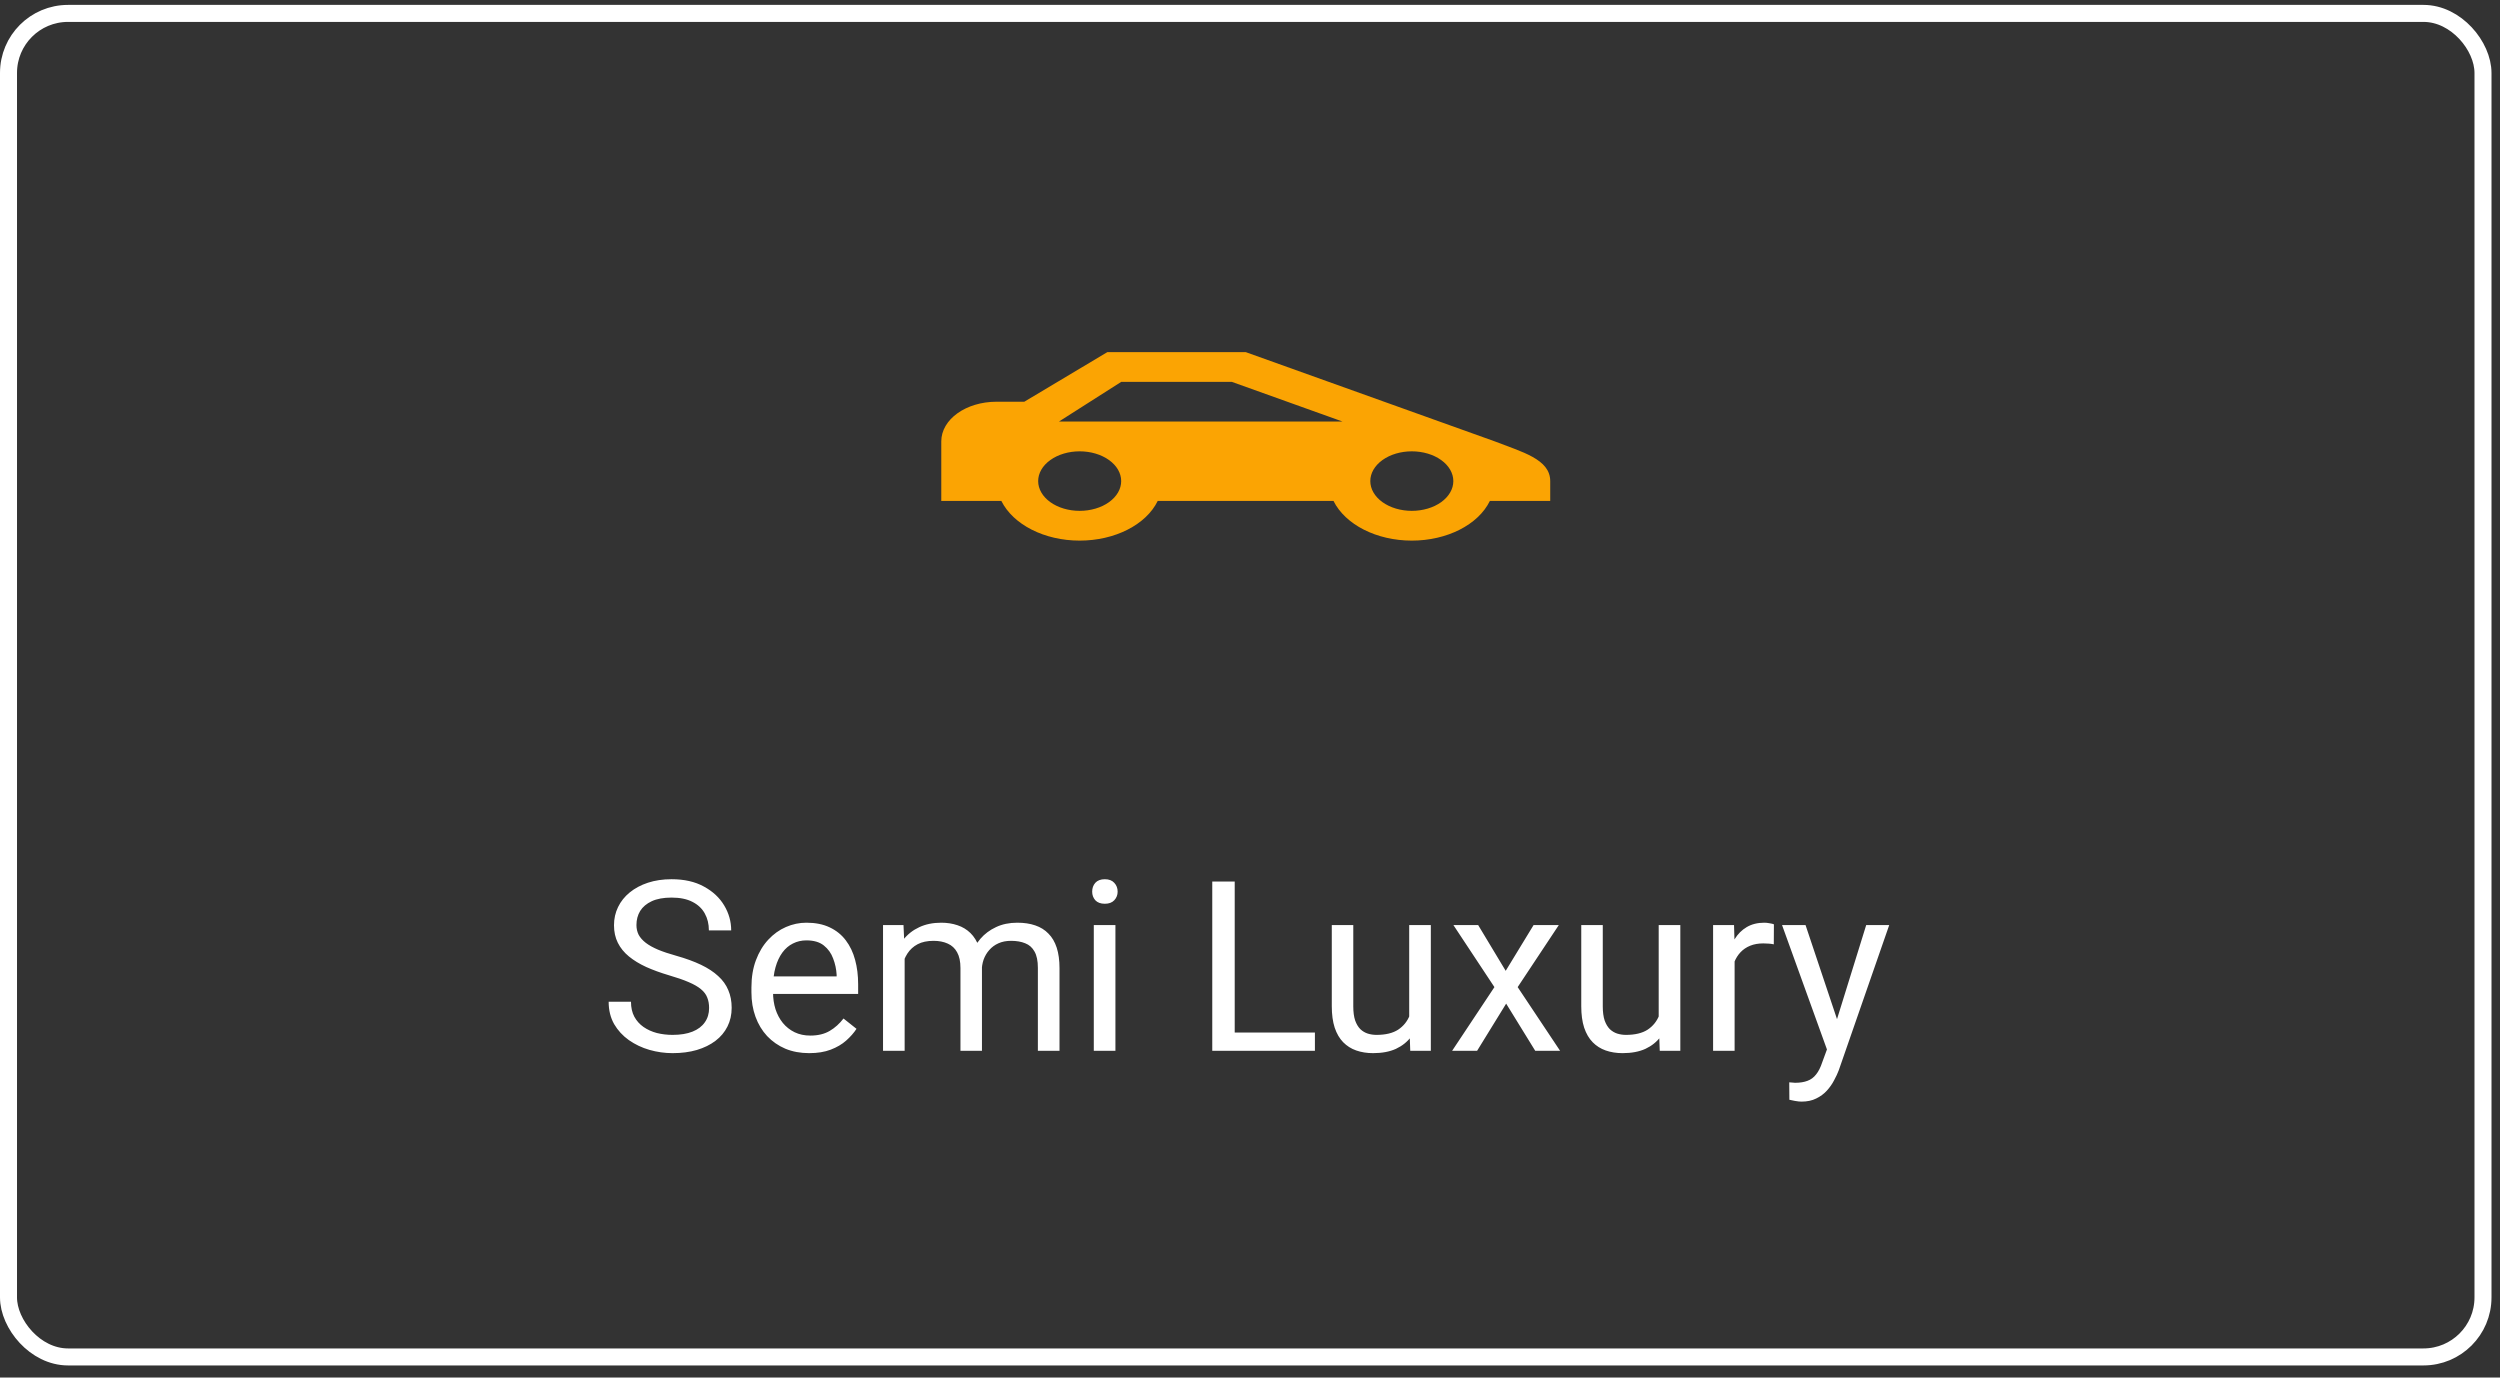 <svg width="147" height="81" viewBox="0 0 147 81" fill="none" xmlns="http://www.w3.org/2000/svg">
<rect x="0" y="0" width="147" height="81" fill="#333333" stroke="none"/>
<rect x="0.5" y="0.788" width="145.5" height="79" rx="3.5" stroke="white"/>
<path d="M73.25 20.705H65.112L60.23 23.621H58.602C56.796 23.621 55.347 24.66 55.347 25.955V29.455H58.879C59.579 30.855 61.418 31.788 63.485 31.788C65.552 31.788 67.391 30.855 68.074 29.455H78.409C79.109 30.855 80.948 31.788 83.015 31.788C85.082 31.788 86.921 30.855 87.605 29.455H91.153V28.288C91.153 26.993 89.476 26.573 87.898 25.955L73.25 20.705ZM62.264 24.788L65.926 22.455H72.436L78.946 24.788H62.264ZM63.485 26.538C64.132 26.538 64.753 26.722 65.211 27.051C65.669 27.379 65.926 27.824 65.926 28.288C65.926 28.752 65.669 29.197 65.211 29.526C64.753 29.854 64.132 30.038 63.485 30.038C62.837 30.038 62.216 29.854 61.759 29.526C61.301 29.197 61.044 28.752 61.044 28.288C61.044 27.824 61.301 27.379 61.759 27.051C62.216 26.722 62.837 26.538 63.485 26.538ZM83.015 26.538C83.663 26.538 84.284 26.722 84.741 27.051C85.199 27.379 85.456 27.824 85.456 28.288C85.456 28.752 85.199 29.197 84.741 29.526C84.284 29.854 83.663 30.038 83.015 30.038C82.368 30.038 81.747 29.854 81.289 29.526C80.831 29.197 80.574 28.752 80.574 28.288C80.574 27.824 80.831 27.379 81.289 27.051C81.747 26.722 82.368 26.538 83.015 26.538Z" fill="#FBA403"/>
<path d="M41.695 59.272C41.695 59.04 41.659 58.835 41.586 58.657C41.518 58.475 41.395 58.311 41.217 58.165C41.044 58.019 40.802 57.88 40.492 57.748C40.187 57.616 39.8 57.481 39.33 57.345C38.838 57.199 38.394 57.037 37.997 56.859C37.601 56.677 37.261 56.47 36.978 56.237C36.696 56.005 36.48 55.738 36.329 55.437C36.179 55.137 36.103 54.792 36.103 54.405C36.103 54.018 36.183 53.66 36.343 53.332C36.502 53.004 36.73 52.719 37.026 52.477C37.327 52.231 37.685 52.04 38.1 51.903C38.514 51.767 38.977 51.698 39.487 51.698C40.235 51.698 40.868 51.842 41.388 52.129C41.912 52.411 42.31 52.783 42.584 53.243C42.857 53.699 42.994 54.186 42.994 54.706H41.682C41.682 54.332 41.602 54.002 41.442 53.715C41.283 53.423 41.041 53.195 40.718 53.031C40.394 52.862 39.984 52.778 39.487 52.778C39.018 52.778 38.63 52.849 38.325 52.99C38.02 53.131 37.792 53.323 37.642 53.564C37.496 53.806 37.423 54.082 37.423 54.392C37.423 54.601 37.466 54.792 37.553 54.966C37.644 55.134 37.783 55.291 37.97 55.437C38.161 55.583 38.403 55.718 38.694 55.841C38.991 55.964 39.344 56.082 39.754 56.196C40.319 56.356 40.807 56.533 41.217 56.729C41.627 56.925 41.964 57.146 42.228 57.392C42.497 57.634 42.696 57.91 42.823 58.22C42.955 58.525 43.022 58.871 43.022 59.259C43.022 59.664 42.94 60.031 42.775 60.359C42.611 60.687 42.377 60.968 42.071 61.2C41.766 61.432 41.399 61.612 40.971 61.74C40.547 61.863 40.073 61.925 39.549 61.925C39.089 61.925 38.635 61.861 38.188 61.733C37.746 61.606 37.343 61.414 36.978 61.159C36.618 60.904 36.329 60.589 36.11 60.216C35.896 59.837 35.789 59.4 35.789 58.903H37.102C37.102 59.245 37.168 59.539 37.3 59.785C37.432 60.027 37.612 60.227 37.84 60.387C38.072 60.546 38.334 60.665 38.626 60.742C38.922 60.815 39.23 60.851 39.549 60.851C40.009 60.851 40.399 60.788 40.718 60.66C41.037 60.532 41.278 60.35 41.442 60.113C41.611 59.876 41.695 59.596 41.695 59.272ZM47.581 61.925C47.066 61.925 46.599 61.838 46.18 61.665C45.765 61.487 45.407 61.239 45.106 60.92C44.81 60.601 44.582 60.222 44.423 59.785C44.263 59.347 44.184 58.869 44.184 58.349V58.062C44.184 57.461 44.273 56.925 44.45 56.456C44.628 55.982 44.87 55.581 45.175 55.253C45.48 54.925 45.827 54.676 46.214 54.508C46.601 54.339 47.002 54.255 47.417 54.255C47.946 54.255 48.401 54.346 48.784 54.528C49.172 54.711 49.488 54.966 49.734 55.294C49.98 55.617 50.163 56 50.281 56.442C50.4 56.88 50.459 57.358 50.459 57.878V58.445H44.935V57.413H49.194V57.317C49.176 56.989 49.108 56.67 48.989 56.36C48.875 56.05 48.693 55.795 48.442 55.595C48.192 55.394 47.85 55.294 47.417 55.294C47.13 55.294 46.866 55.355 46.624 55.478C46.383 55.597 46.175 55.775 46.002 56.012C45.829 56.249 45.694 56.538 45.599 56.88C45.503 57.222 45.455 57.616 45.455 58.062V58.349C45.455 58.7 45.503 59.031 45.599 59.341C45.699 59.646 45.842 59.915 46.029 60.147C46.221 60.38 46.451 60.562 46.72 60.694C46.993 60.826 47.303 60.892 47.649 60.892C48.096 60.892 48.474 60.801 48.784 60.619C49.094 60.437 49.365 60.193 49.598 59.888L50.363 60.496C50.204 60.737 50.001 60.968 49.755 61.186C49.509 61.405 49.206 61.583 48.846 61.72C48.49 61.856 48.069 61.925 47.581 61.925ZM53.193 55.861V61.788H51.922V54.392H53.125L53.193 55.861ZM52.934 57.809L52.346 57.789C52.35 57.283 52.416 56.816 52.544 56.388C52.672 55.955 52.861 55.579 53.111 55.26C53.362 54.941 53.674 54.694 54.048 54.521C54.422 54.344 54.855 54.255 55.347 54.255C55.693 54.255 56.012 54.305 56.304 54.405C56.595 54.501 56.848 54.654 57.062 54.863C57.277 55.073 57.443 55.342 57.562 55.67C57.68 55.998 57.739 56.394 57.739 56.859V61.788H56.475V56.921C56.475 56.533 56.408 56.224 56.276 55.991C56.149 55.759 55.967 55.59 55.73 55.485C55.492 55.376 55.215 55.321 54.895 55.321C54.522 55.321 54.21 55.387 53.959 55.519C53.708 55.652 53.508 55.834 53.357 56.066C53.207 56.299 53.098 56.565 53.029 56.866C52.965 57.162 52.934 57.477 52.934 57.809ZM57.726 57.112L56.878 57.372C56.883 56.966 56.949 56.577 57.076 56.203C57.208 55.829 57.398 55.497 57.644 55.205C57.894 54.913 58.202 54.683 58.566 54.514C58.931 54.341 59.348 54.255 59.817 54.255C60.214 54.255 60.565 54.307 60.87 54.412C61.18 54.517 61.44 54.679 61.649 54.897C61.864 55.111 62.025 55.387 62.135 55.724C62.244 56.062 62.299 56.463 62.299 56.928V61.788H61.027V56.914C61.027 56.499 60.961 56.178 60.829 55.95C60.702 55.718 60.519 55.556 60.282 55.465C60.05 55.369 59.772 55.321 59.448 55.321C59.17 55.321 58.924 55.369 58.71 55.465C58.496 55.56 58.316 55.693 58.17 55.861C58.024 56.025 57.912 56.214 57.835 56.429C57.762 56.643 57.726 56.871 57.726 57.112ZM65.587 54.392V61.788H64.315V54.392H65.587ZM64.22 52.43C64.22 52.224 64.281 52.051 64.404 51.91C64.532 51.769 64.719 51.698 64.965 51.698C65.206 51.698 65.391 51.769 65.519 51.91C65.651 52.051 65.717 52.224 65.717 52.43C65.717 52.626 65.651 52.794 65.519 52.935C65.391 53.072 65.206 53.141 64.965 53.141C64.719 53.141 64.532 53.072 64.404 52.935C64.281 52.794 64.22 52.626 64.22 52.43ZM77.317 60.715V61.788H72.341V60.715H77.317ZM72.601 51.835V61.788H71.281V51.835H72.601ZM82.861 60.079V54.392H84.133V61.788H82.923L82.861 60.079ZM83.101 58.52L83.627 58.507C83.627 58.999 83.575 59.455 83.47 59.874C83.37 60.289 83.205 60.649 82.978 60.954C82.75 61.259 82.451 61.499 82.082 61.672C81.713 61.84 81.264 61.925 80.735 61.925C80.375 61.925 80.045 61.872 79.744 61.767C79.448 61.663 79.193 61.501 78.978 61.282C78.764 61.063 78.598 60.779 78.48 60.428C78.366 60.077 78.309 59.655 78.309 59.163V54.392H79.573V59.177C79.573 59.509 79.61 59.785 79.683 60.004C79.76 60.218 79.863 60.389 79.99 60.517C80.122 60.639 80.268 60.726 80.428 60.776C80.592 60.826 80.76 60.851 80.934 60.851C81.471 60.851 81.897 60.749 82.212 60.544C82.526 60.334 82.752 60.054 82.889 59.703C83.03 59.347 83.101 58.953 83.101 58.52ZM86.915 54.392L88.535 57.085L90.176 54.392H91.659L89.239 58.042L91.734 61.788H90.272L88.562 59.013L86.853 61.788H85.384L87.872 58.042L85.459 54.392H86.915ZM97.531 60.079V54.392H98.803V61.788H97.593L97.531 60.079ZM97.77 58.52L98.297 58.507C98.297 58.999 98.245 59.455 98.14 59.874C98.039 60.289 97.875 60.649 97.647 60.954C97.42 61.259 97.121 61.499 96.752 61.672C96.383 61.84 95.934 61.925 95.405 61.925C95.045 61.925 94.715 61.872 94.414 61.767C94.118 61.663 93.863 61.501 93.648 61.282C93.434 61.063 93.268 60.779 93.149 60.428C93.035 60.077 92.978 59.655 92.978 59.163V54.392H94.243V59.177C94.243 59.509 94.28 59.785 94.353 60.004C94.43 60.218 94.533 60.389 94.66 60.517C94.792 60.639 94.938 60.726 95.098 60.776C95.262 60.826 95.43 60.851 95.603 60.851C96.141 60.851 96.567 60.749 96.882 60.544C97.196 60.334 97.422 60.054 97.559 59.703C97.7 59.347 97.77 58.953 97.77 58.52ZM101.995 55.554V61.788H100.73V54.392H101.961L101.995 55.554ZM104.306 54.35L104.299 55.526C104.194 55.504 104.094 55.49 103.998 55.485C103.907 55.476 103.802 55.472 103.684 55.472C103.392 55.472 103.134 55.517 102.911 55.608C102.688 55.699 102.499 55.827 102.344 55.991C102.189 56.155 102.066 56.351 101.975 56.579C101.888 56.802 101.831 57.048 101.804 57.317L101.448 57.522C101.448 57.076 101.492 56.657 101.578 56.264C101.669 55.873 101.808 55.526 101.995 55.225C102.182 54.92 102.419 54.683 102.706 54.514C102.998 54.341 103.344 54.255 103.745 54.255C103.836 54.255 103.941 54.266 104.06 54.289C104.178 54.307 104.26 54.328 104.306 54.35ZM107.676 61.022L109.733 54.392H111.087L108.12 62.93C108.052 63.112 107.961 63.308 107.847 63.517C107.737 63.732 107.596 63.934 107.423 64.126C107.25 64.317 107.04 64.472 106.794 64.591C106.552 64.714 106.263 64.775 105.926 64.775C105.826 64.775 105.698 64.762 105.543 64.734C105.388 64.707 105.279 64.684 105.215 64.666L105.208 63.641C105.244 63.645 105.301 63.65 105.379 63.654C105.461 63.663 105.518 63.668 105.55 63.668C105.837 63.668 106.081 63.629 106.281 63.552C106.482 63.479 106.65 63.353 106.787 63.176C106.928 63.002 107.049 62.763 107.149 62.458L107.676 61.022ZM106.165 54.392L108.086 60.134L108.414 61.467L107.505 61.931L104.784 54.392H106.165Z" fill="white"/>
</svg>

